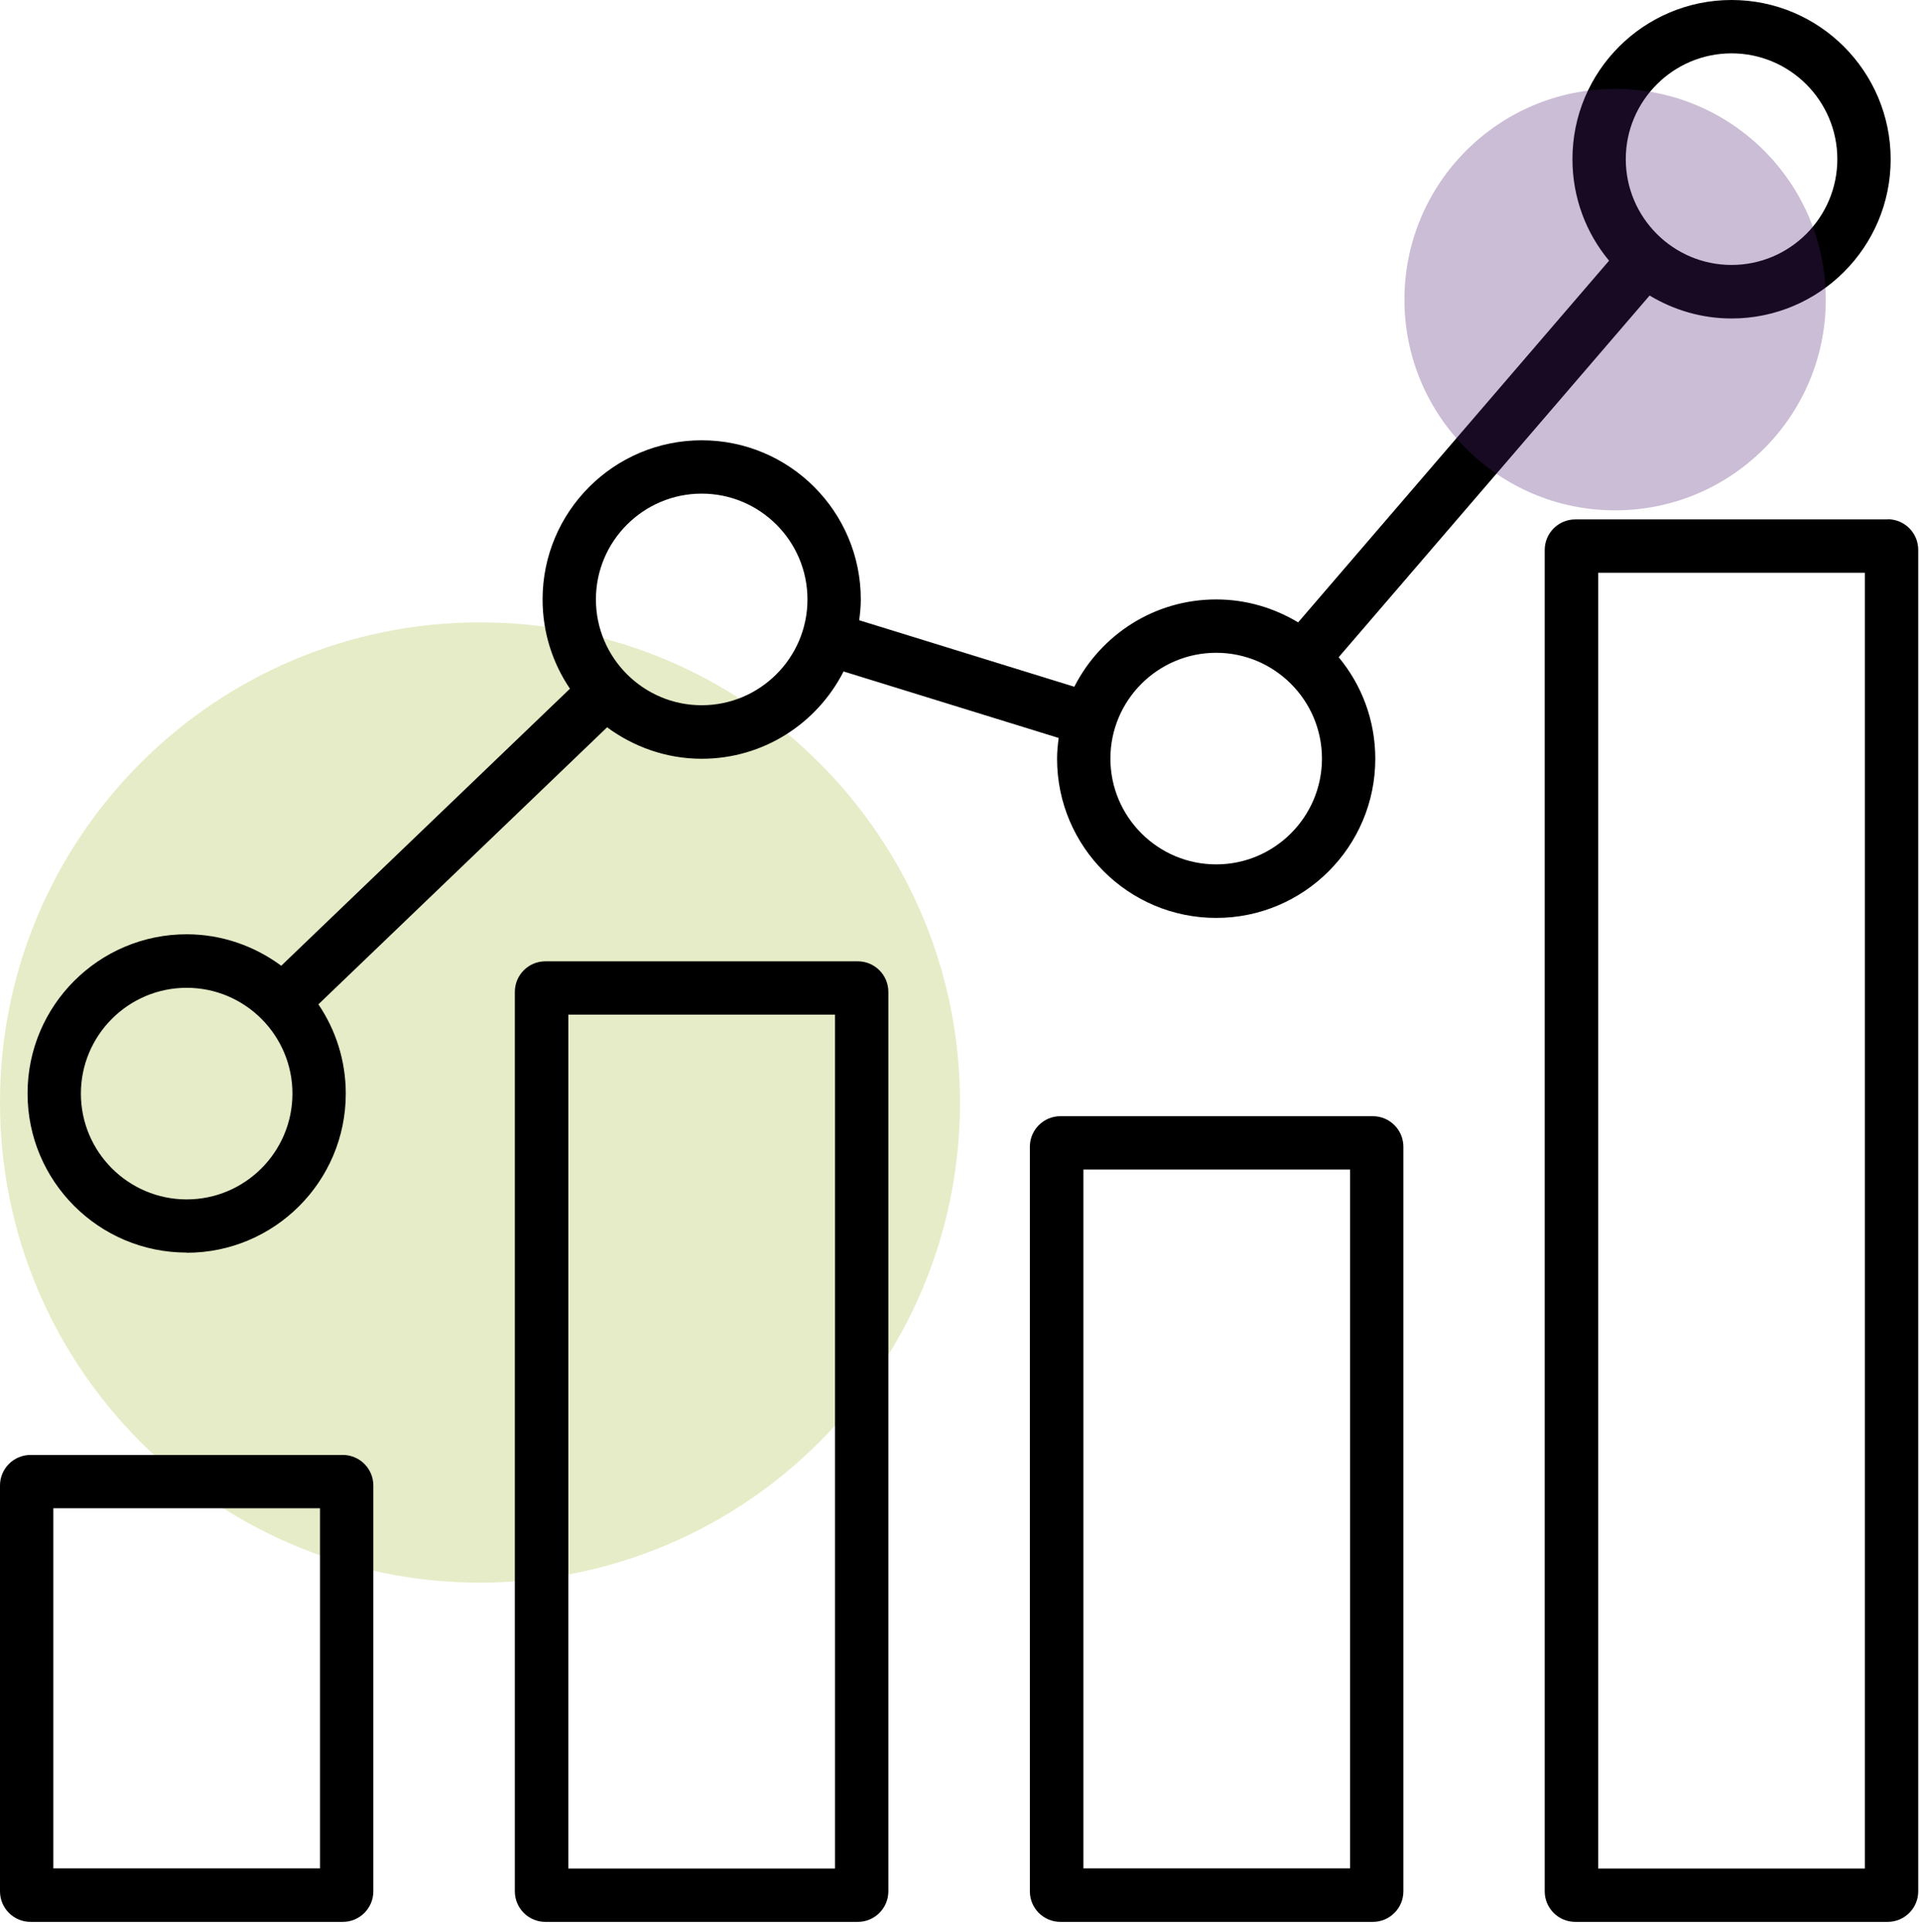 <svg width="162" height="163" viewBox="0 0 162 163" fill="none" xmlns="http://www.w3.org/2000/svg">
<g clip-path="url(#clip0_430_20061)">
<path d="M40.5 133.5C62.867 133.5 81 115.368 81 93C81 70.632 62.867 52.5 40.5 52.5C18.133 52.5 0 70.632 0 93C0 115.368 18.133 133.5 40.5 133.5Z" fill="#E6ECC7"/>
<path d="M159.27 43.815H132.915C131.49 43.815 130.335 44.97 130.335 46.395V159.54C130.335 160.965 131.49 162.12 132.915 162.12H159.27C160.695 162.12 161.85 160.965 161.85 159.54V46.38C161.85 44.955 160.695 43.8 159.27 43.8V43.815ZM157.35 157.62H134.85V48.315H157.35V157.605V157.62Z" fill="black"/>
<path d="M115.83 94.155H89.475C88.05 94.155 86.895 95.31 86.895 96.735V159.54C86.895 160.965 88.05 162.12 89.475 162.12H115.83C117.255 162.12 118.41 160.965 118.41 159.54V96.735C118.41 95.31 117.255 94.155 115.83 94.155ZM113.91 157.605H91.41V98.655H113.91V157.605Z" fill="black"/>
<path d="M72.375 81.09H46.02C44.595 81.09 43.44 82.245 43.44 83.67V159.54C43.44 160.965 44.595 162.12 46.02 162.12H72.375C73.8 162.12 74.955 160.965 74.955 159.54V83.67C74.955 82.245 73.8 81.09 72.375 81.09ZM70.455 157.62H47.955V85.59H70.455V157.62Z" fill="black"/>
<path d="M28.92 122.73H2.58C1.155 122.73 0 123.885 0 125.31V159.54C0 160.965 1.155 162.12 2.58 162.12H28.92C30.345 162.12 31.5 160.965 31.5 159.54V125.31C31.5 123.885 30.345 122.73 28.92 122.73ZM27 157.605H4.5V127.23H27V157.605Z" fill="black"/>
<path d="M15.75 105.675C23.16 105.675 29.175 99.66 29.175 92.25C29.175 89.46 28.32 86.865 26.865 84.72L51.225 61.35C53.46 63 56.22 64.005 59.205 64.005C64.44 64.005 68.955 61.005 71.175 56.64L89.325 62.25C89.25 62.82 89.19 63.405 89.19 64.005C89.19 71.415 95.205 77.43 102.615 77.43C110.025 77.43 116.04 71.415 116.04 64.005C116.04 60.75 114.885 57.765 112.95 55.44L139.185 24.93C141.21 26.145 143.565 26.865 146.1 26.865C153.51 26.865 159.525 20.85 159.525 13.44C159.525 6.03 153.51 0 146.1 0C138.69 0 132.675 6.015 132.675 13.425C132.675 16.68 133.83 19.665 135.765 21.99L109.53 52.5C107.505 51.285 105.15 50.565 102.615 50.565C97.38 50.565 92.865 53.565 90.645 57.93L72.495 52.32C72.57 51.75 72.63 51.165 72.63 50.565C72.63 43.155 66.615 37.14 59.205 37.14C51.795 37.14 45.78 43.155 45.78 50.565C45.78 53.355 46.635 55.95 48.09 58.095L23.73 81.465C21.495 79.815 18.735 78.81 15.75 78.81C8.34 78.81 2.325 84.825 2.325 92.235C2.325 99.645 8.34 105.66 15.75 105.66V105.675ZM146.1 4.5C151.02 4.5 155.025 8.505 155.025 13.425C155.025 18.345 151.02 22.35 146.1 22.35C141.18 22.35 137.175 18.345 137.175 13.425C137.175 8.505 141.18 4.5 146.1 4.5ZM102.615 55.065C107.535 55.065 111.54 59.07 111.54 63.99C111.54 68.91 107.535 72.915 102.615 72.915C97.695 72.915 93.69 68.91 93.69 63.99C93.69 59.07 97.695 55.065 102.615 55.065ZM59.205 41.64C64.125 41.64 68.13 45.645 68.13 50.565C68.13 55.485 64.125 59.49 59.205 59.49C54.285 59.49 50.28 55.485 50.28 50.565C50.28 45.645 54.285 41.64 59.205 41.64ZM15.75 83.325C20.67 83.325 24.675 87.33 24.675 92.25C24.675 97.17 20.67 101.175 15.75 101.175C10.83 101.175 6.825 97.17 6.825 92.25C6.825 87.33 10.83 83.325 15.75 83.325Z" fill="black"/>
<path d="M136.275 43.05C146.092 43.05 154.05 35.092 154.05 25.275C154.05 15.458 146.092 7.5 136.275 7.5C126.458 7.5 118.5 15.458 118.5 25.275C118.5 35.092 126.458 43.05 136.275 43.05Z" fill="#502374" fill-opacity="0.3"/>
</g>
<defs>
<clipPath id="clip0_430_20061">
<rect width="161.85" height="162.105" fill="white"/>
</clipPath>
</defs>
</svg>
